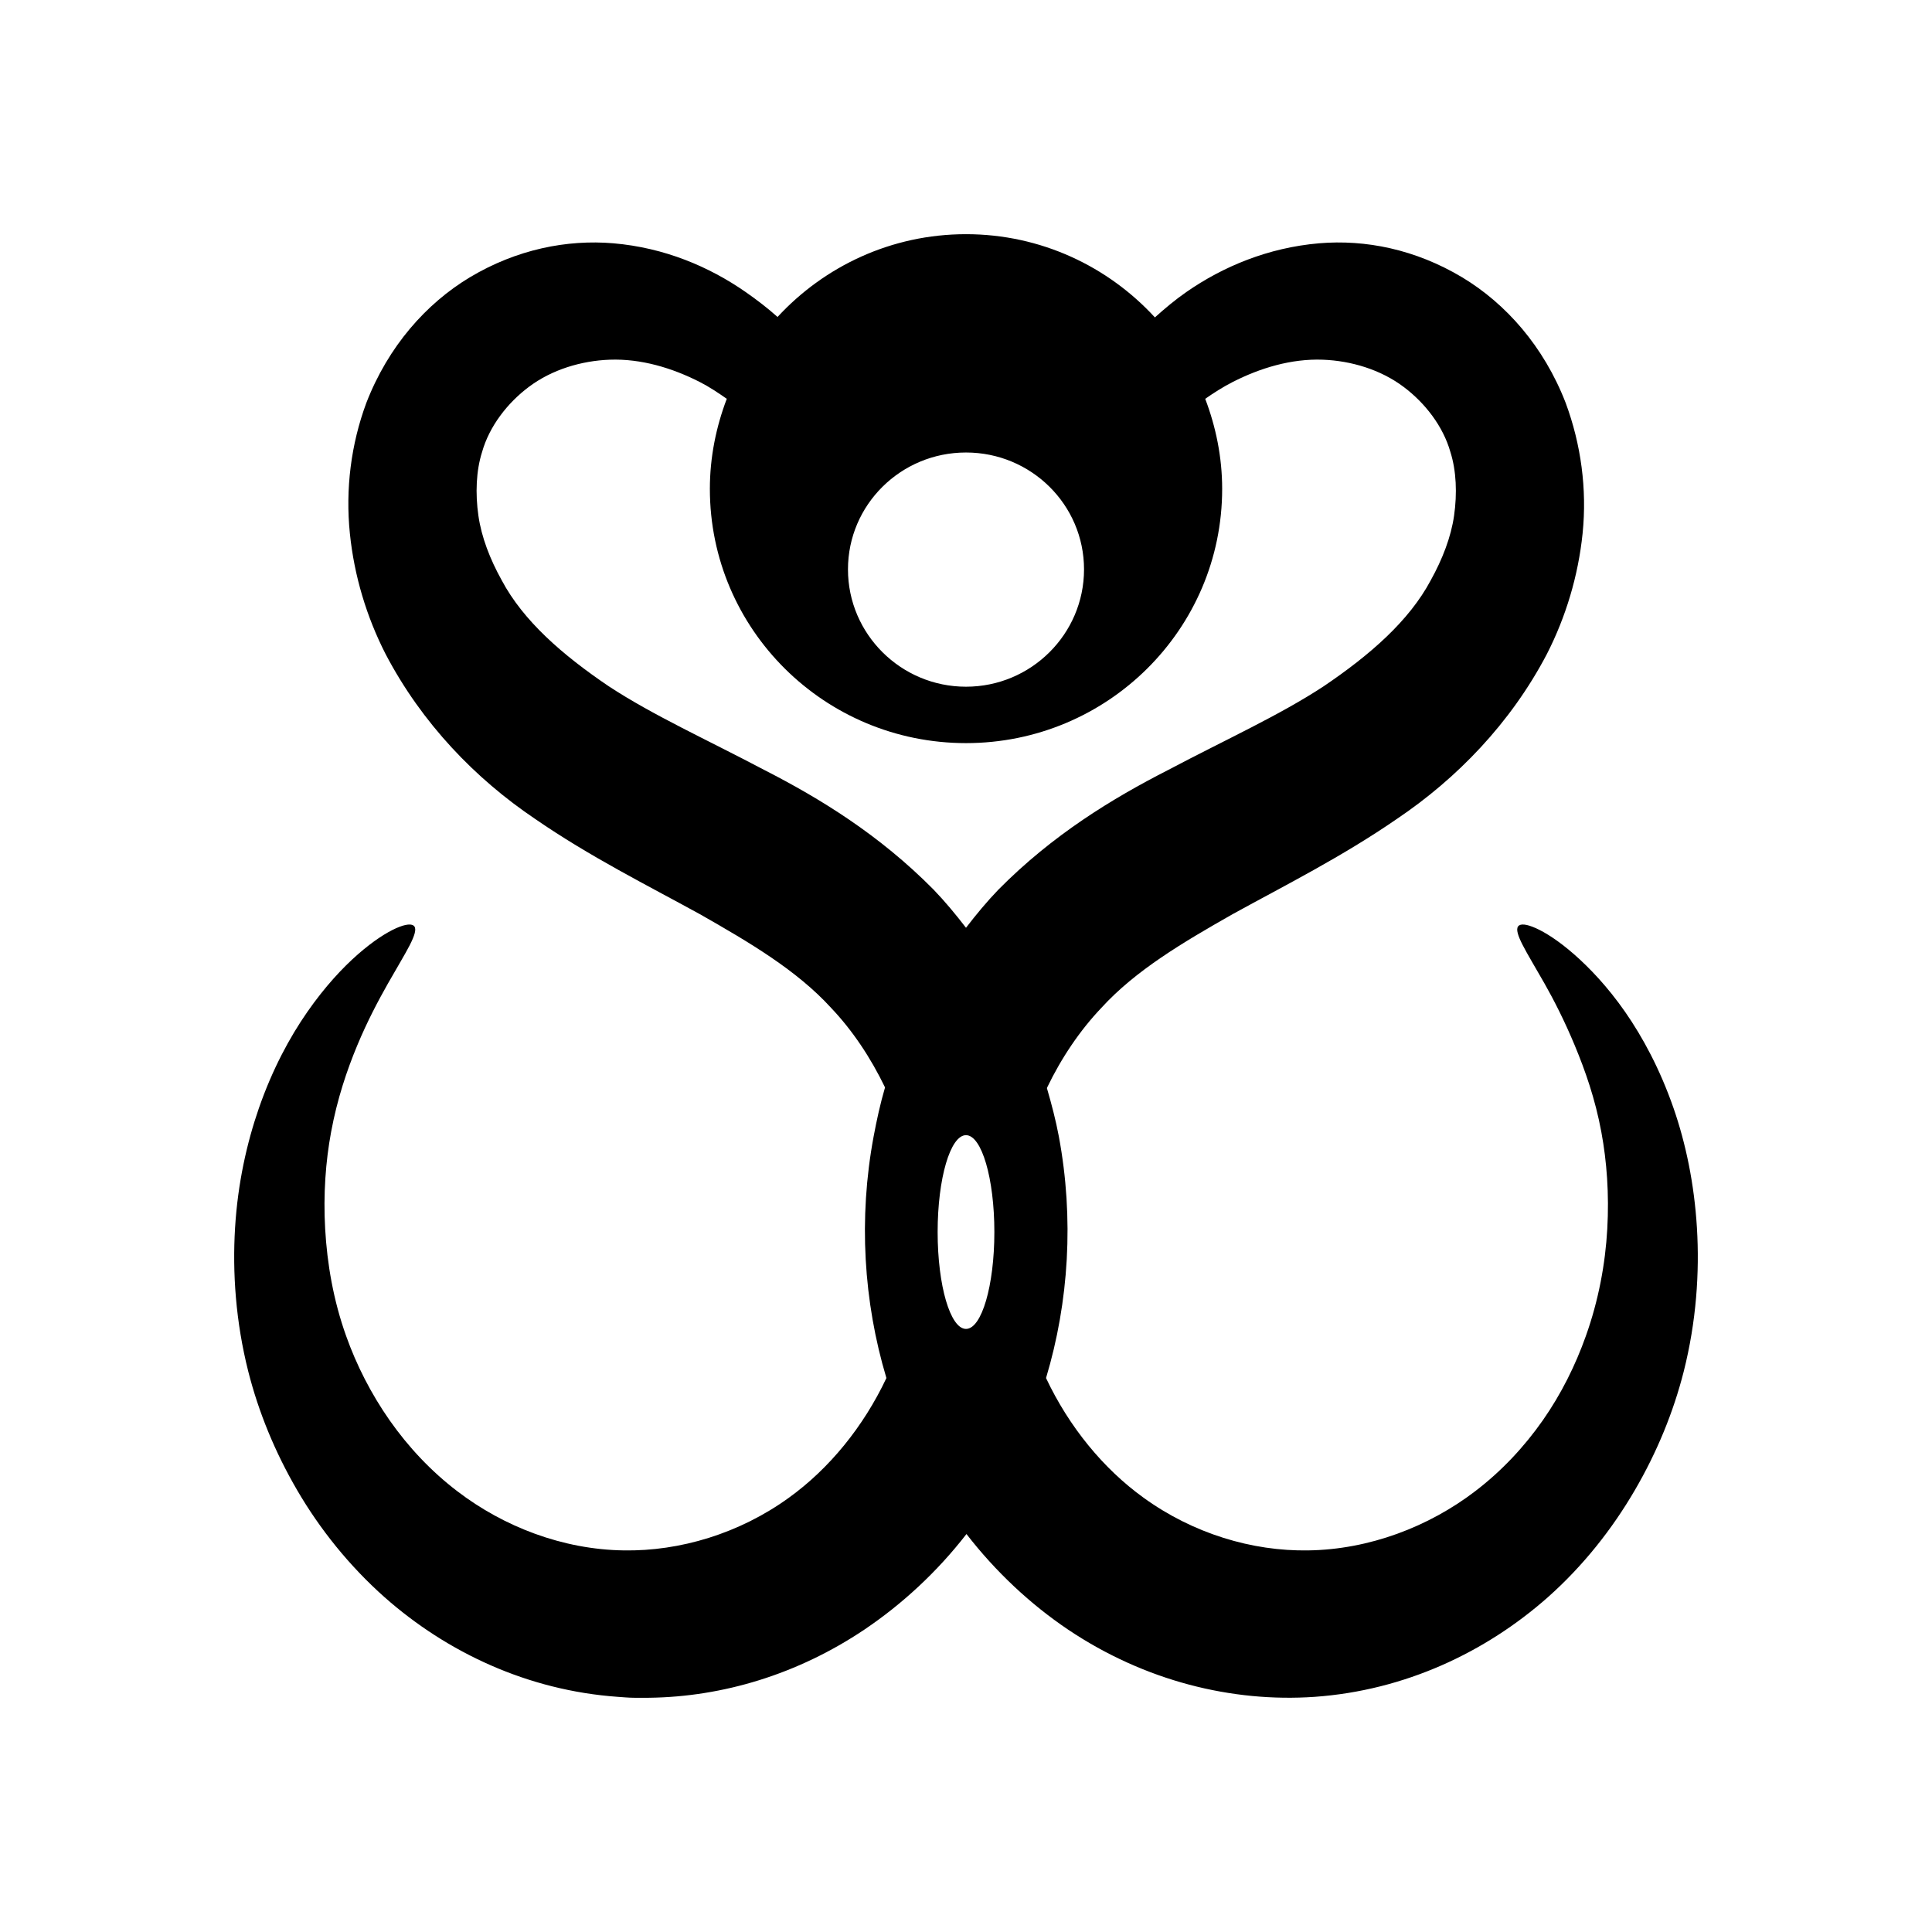 <svg width="66" height="66" viewBox="0 0 66 66" fill="none" xmlns="http://www.w3.org/2000/svg">
<rect width="66" height="66" fill="white"/>
<path d="M21.64 57.998C21.461 57.996 21.285 57.979 21.109 57.967C18.027 57.749 15.269 56.448 13.139 54.565C11.926 53.488 10.923 52.23 10.155 50.913C9.387 49.597 8.832 48.23 8.483 46.858C8.05 45.146 7.938 43.469 8.03 41.949C8.122 40.428 8.43 39.052 8.842 37.862C9.307 36.524 9.897 35.433 10.499 34.568C11.1 33.704 11.706 33.056 12.233 32.595C12.76 32.135 13.203 31.857 13.53 31.71C13.858 31.563 14.082 31.546 14.155 31.647C14.229 31.748 14.163 31.963 13.999 32.285C13.835 32.606 13.568 33.042 13.249 33.605C12.93 34.169 12.553 34.874 12.202 35.718C11.851 36.562 11.52 37.541 11.311 38.67C11.125 39.673 11.041 40.793 11.108 41.98C11.175 43.166 11.387 44.419 11.827 45.646C12.177 46.63 12.676 47.614 13.311 48.521C13.947 49.428 14.723 50.258 15.624 50.944C17.201 52.151 19.222 52.936 21.312 52.964C23.222 52.996 25.261 52.389 26.953 51.162C28.322 50.175 29.494 48.745 30.281 47.076C29.499 44.47 29.323 41.621 29.844 38.826C29.95 38.26 30.073 37.698 30.234 37.148C29.744 36.133 29.123 35.2 28.39 34.429C27.221 33.148 25.61 32.197 23.906 31.228C22.111 30.241 20.151 29.267 18.265 27.965C16.247 26.604 14.415 24.717 13.171 22.341C12.526 21.078 12.1 19.675 11.952 18.223C11.797 16.704 11.992 15.172 12.514 13.764C13.264 11.828 14.559 10.372 16.046 9.476C17.651 8.515 19.373 8.177 20.952 8.311C22.7 8.461 24.224 9.109 25.468 9.973C25.857 10.243 26.227 10.529 26.562 10.828C28.16 9.097 30.451 8 33 8C35.557 8 37.855 9.103 39.453 10.843C39.789 10.542 40.14 10.245 40.532 9.973C41.776 9.109 43.316 8.461 45.063 8.311C46.643 8.177 48.349 8.515 49.954 9.476C51.441 10.372 52.736 11.828 53.486 13.764C54.008 15.172 54.219 16.704 54.064 18.223C53.915 19.675 53.49 21.078 52.845 22.341C51.601 24.717 49.753 26.604 47.735 27.965C45.849 29.267 43.904 30.241 42.11 31.228C40.405 32.197 38.794 33.148 37.625 34.429C36.888 35.205 36.257 36.141 35.766 37.163C35.764 37.168 35.768 37.174 35.766 37.179C35.923 37.718 36.068 38.271 36.172 38.825C36.693 41.621 36.516 44.47 35.734 47.076C36.521 48.745 37.694 50.175 39.063 51.162C40.755 52.389 42.778 52.996 44.688 52.964C46.778 52.936 48.815 52.151 50.392 50.944C51.293 50.258 52.069 49.428 52.704 48.521C53.339 47.614 53.823 46.63 54.173 45.646C54.612 44.419 54.841 43.166 54.907 41.98C54.974 40.793 54.891 39.673 54.704 38.67C54.496 37.541 54.149 36.562 53.798 35.718C53.447 34.874 53.086 34.168 52.767 33.605C52.447 33.042 52.181 32.606 52.017 32.284C51.852 31.963 51.787 31.748 51.86 31.647C51.934 31.546 52.142 31.562 52.47 31.709C52.797 31.857 53.24 32.135 53.767 32.595C54.294 33.056 54.915 33.704 55.517 34.568C56.118 35.433 56.708 36.524 57.173 37.862C57.585 39.052 57.878 40.428 57.97 41.949C58.062 43.469 57.95 45.146 57.517 46.858C57.168 48.23 56.613 49.597 55.845 50.913C55.077 52.23 54.089 53.488 52.876 54.565C50.747 56.448 47.988 57.749 44.907 57.967C42.09 58.161 39.107 57.428 36.485 55.668C35.2 54.802 34.019 53.699 33.016 52.405C32.011 53.702 30.818 54.8 29.531 55.668C27.236 57.208 24.681 57.964 22.187 57.998C22.009 58.001 21.819 58 21.64 57.998ZM33 45.398C33.536 45.398 33.969 43.917 33.969 42.088C33.969 40.259 33.536 38.779 33 38.779C32.464 38.779 32.031 40.259 32.031 42.088C32.031 43.917 32.464 45.398 33 45.398ZM33 31.694C33.352 31.236 33.714 30.799 34.109 30.389C35.962 28.515 38.005 27.275 39.907 26.303C41.875 25.263 43.704 24.439 45.219 23.444C46.796 22.378 48.136 21.214 48.876 19.824C49.275 19.104 49.568 18.352 49.673 17.617C49.782 16.858 49.751 16.081 49.548 15.442C49.298 14.558 48.677 13.762 47.954 13.22C47.164 12.624 46.15 12.323 45.188 12.288C44.114 12.248 43.047 12.572 42.11 13.05C41.78 13.218 41.472 13.415 41.172 13.624C41.536 14.581 41.751 15.618 41.751 16.701C41.751 21.502 37.829 25.386 33 25.386C28.171 25.386 24.25 21.502 24.25 16.701C24.25 15.618 24.464 14.581 24.828 13.624C24.532 13.418 24.232 13.216 23.906 13.05C22.968 12.572 21.902 12.248 20.827 12.288C19.866 12.323 18.851 12.624 18.062 13.22C17.339 13.762 16.718 14.558 16.468 15.442C16.265 16.081 16.234 16.858 16.343 17.617C16.448 18.352 16.74 19.104 17.14 19.824C17.879 21.214 19.22 22.378 20.796 23.444C22.312 24.439 24.14 25.263 26.109 26.303C28.01 27.275 30.038 28.515 31.891 30.389C32.284 30.797 32.65 31.239 33 31.694ZM33 23.459C35.223 23.459 37.032 21.661 37.032 19.451C37.032 17.241 35.223 15.458 33 15.458C30.777 15.458 28.968 17.241 28.968 19.451C28.968 21.661 30.777 23.459 33 23.459Z" fill="black"/>
</svg>
